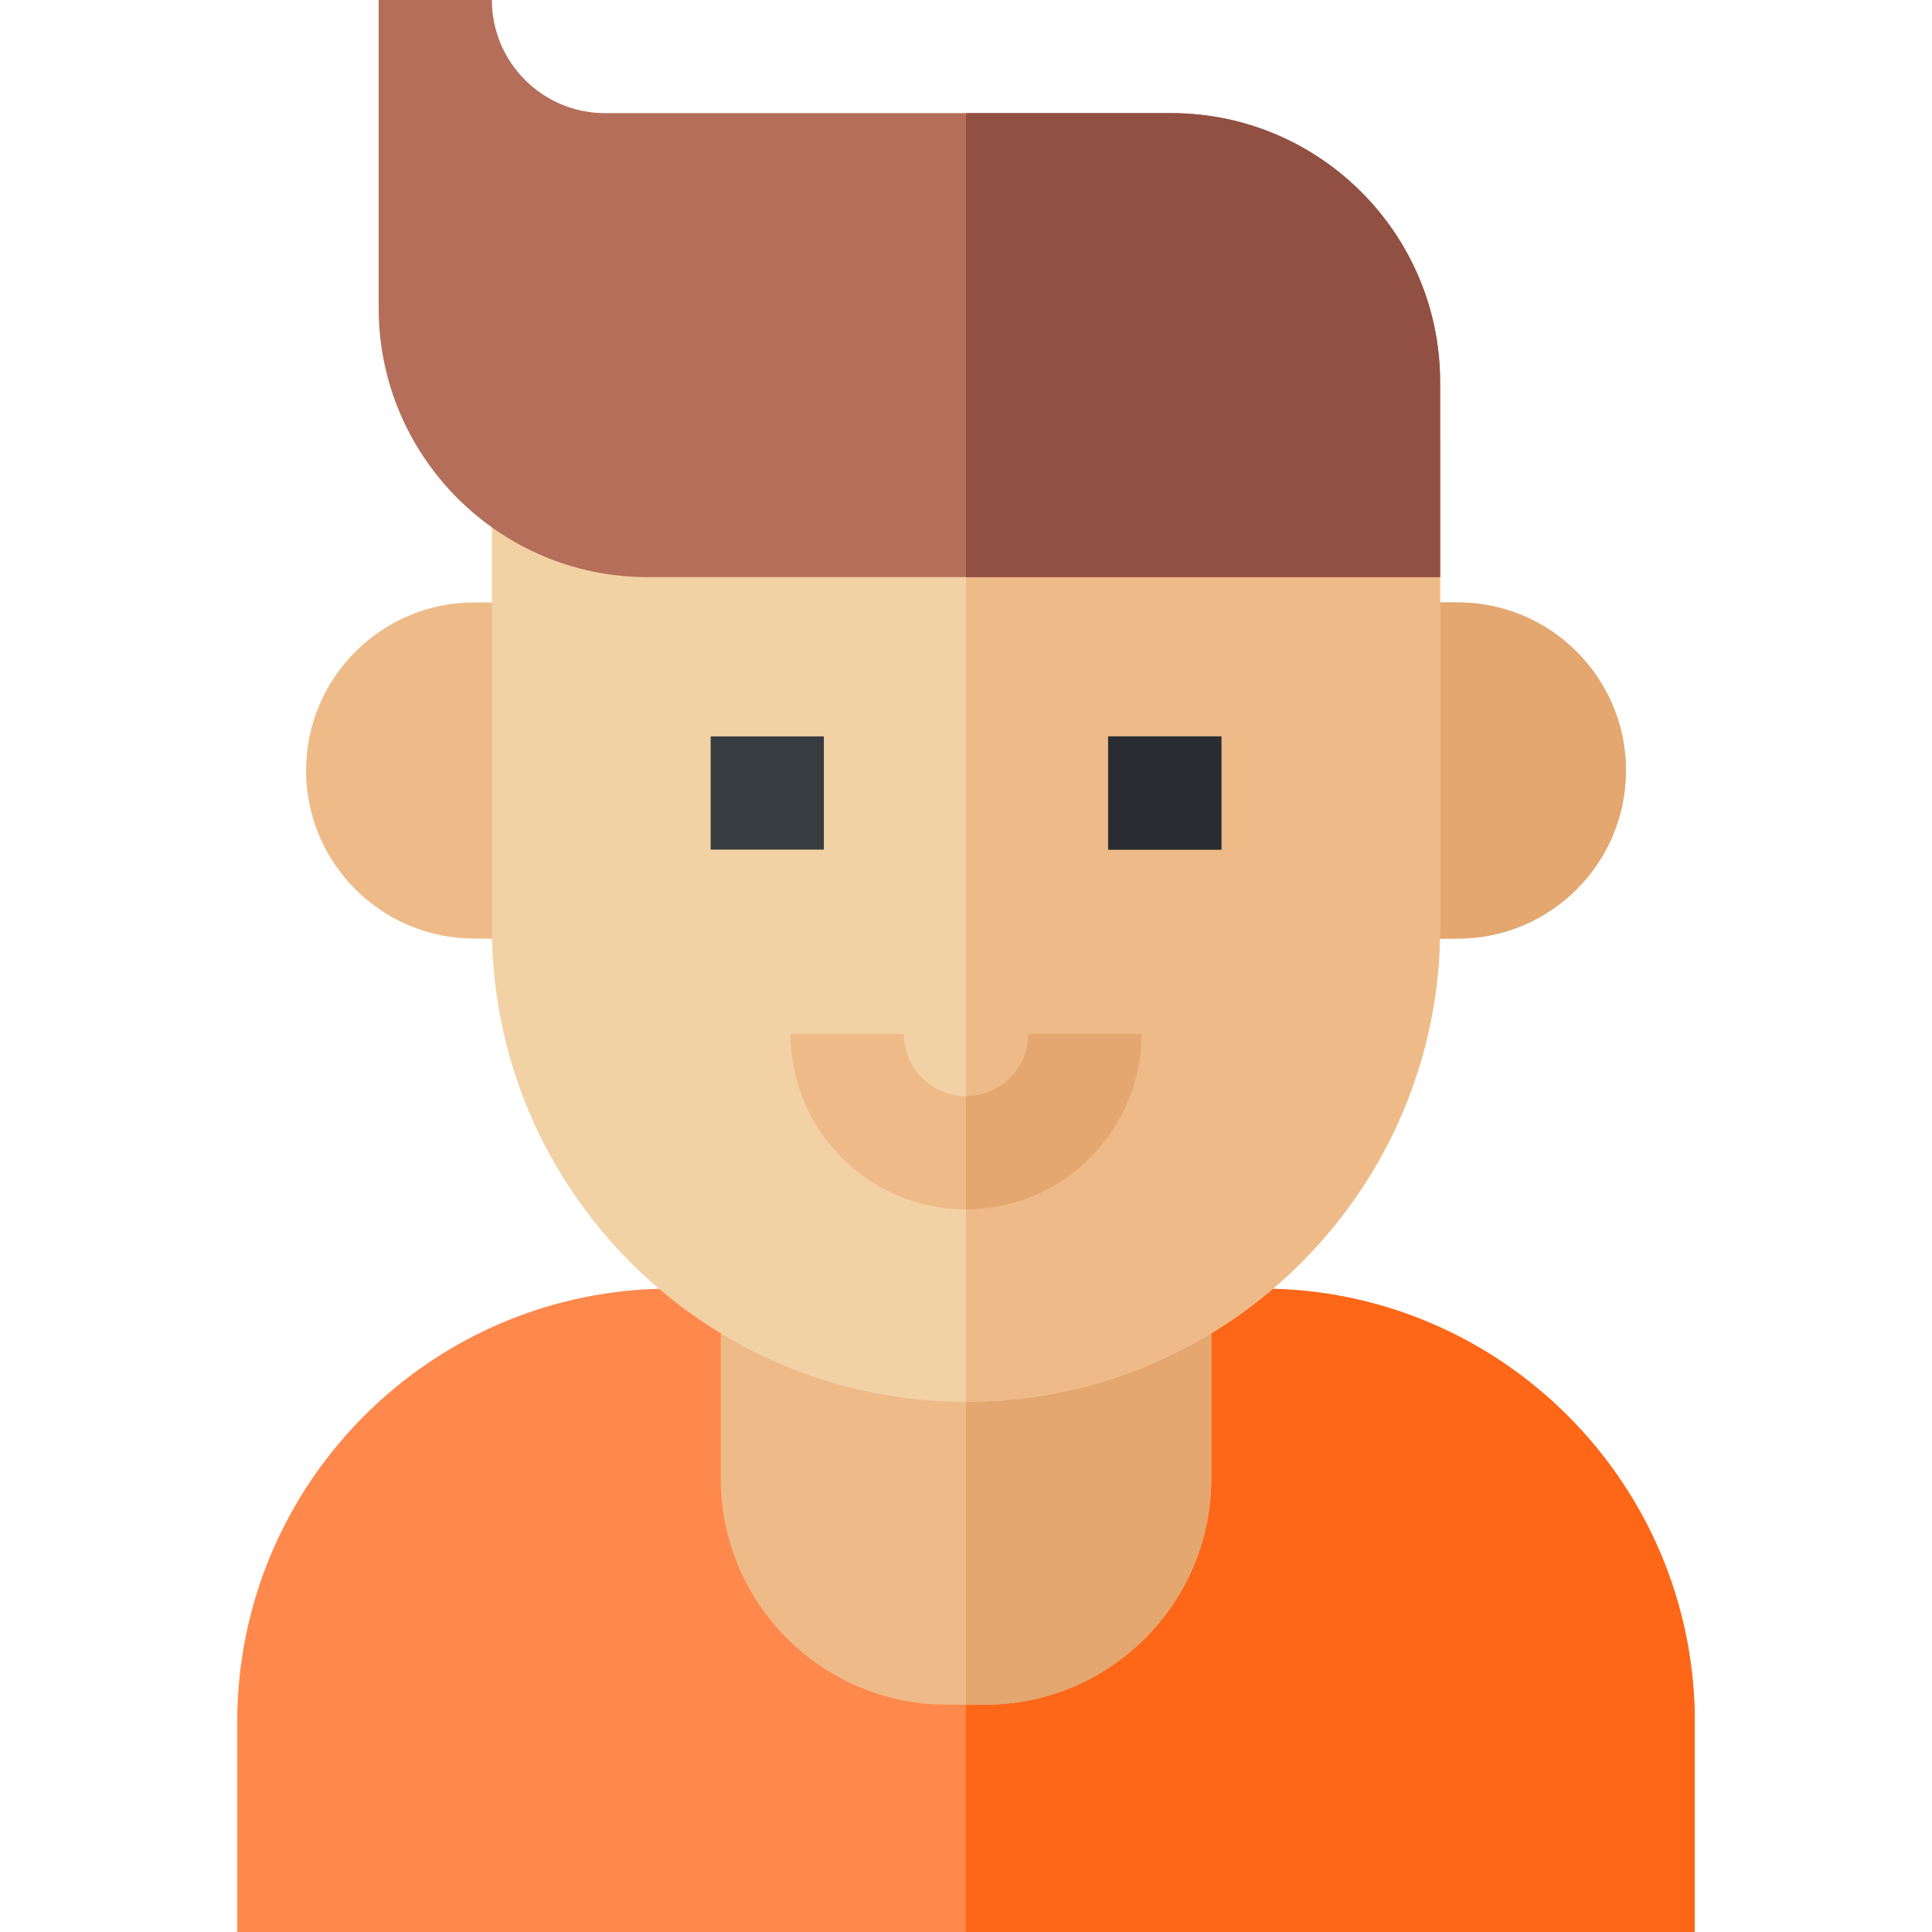 <svg id="Layer_1" enable-background="new 0 0 512.012 512.012" height="512" viewBox="0 0 512.012 512.012" width="512" xmlns="http://www.w3.org/2000/svg"><g><path d="m334.289 341.511h-43.28v50.354c0 16.485-13.411 29.896-29.896 29.896h-10.213c-16.485 0-29.896-13.412-29.896-29.896v-50.354h-43.28c-63.33 0-114.853 51.522-114.853 114.853v55.648h386.271v-55.648c0-63.33-51.523-114.853-114.853-114.853z" fill="#ff884d"/><path d="m449.142 456.364c0-63.33-51.522-114.853-114.853-114.853h-43.28v50.354c0 16.485-13.411 29.896-29.896 29.896h-5.106v90.25h193.136v-55.647z" fill="#fd6717"/><path d="m191.003 341.511v50.354c0 33.027 26.869 59.896 59.896 59.896h10.213c33.027 0 59.896-26.87 59.896-59.896v-50.354z" fill="#eb8"/><path d="m256.006 341.511v110.251h5.106c33.027 0 59.896-26.87 59.896-59.896v-50.354h-65.002z" fill="#e3a76f"/><path d="m386.356 159.656h-34.702v89.084h34.702c24.561 0 44.542-19.981 44.542-44.542 0-24.56-19.981-44.542-44.542-44.542z" fill="#eb8"/><path d="m386.356 159.656h-34.702v89.084h34.702c24.561 0 44.542-19.981 44.542-44.542 0-24.56-19.981-44.542-44.542-44.542z" fill="#e3a76f"/><path d="m81.113 204.199c0 24.561 19.981 44.542 44.542 44.542h34.702v-89.084h-34.702c-24.56-.001-44.542 19.981-44.542 44.542z" fill="#eb8"/><path d="m130.357 116.456v129.407c0 69.283 56.365 125.648 125.648 125.648s125.648-56.366 125.648-125.648v-129.407z" fill="#f2d1a5"/><path d="m256.006 116.456v255.056c69.283 0 125.648-56.366 125.648-125.648v-129.408z" fill="#eb8"/><g><path d="m293.673 195.159h30v30.002h-30z" fill="#373c41"/></g><g><path d="m188.339 195.159h30v30.002h-30z" fill="#373c41"/></g><g><path d="m256.006 320.501c-25.641 0-46.5-20.86-46.5-46.5h30c0 9.098 7.402 16.5 16.5 16.5s16.5-7.402 16.5-16.5h30c0 25.64-20.86 46.5-46.5 46.5z" fill="#eb8"/></g><path d="m100.355 0v81.687c0 39.293 31.968 71.261 71.261 71.261h210.038v-51.703c0-39.293-31.968-71.261-71.261-71.261h-150.054c-16.533 0-29.983-13.451-29.983-29.983h-30.001z" fill="#b46e5a"/><g><path d="m293.673 195.159h30v30.002h-30z" fill="#292d31"/></g><path d="m381.654 101.244c0-39.293-31.968-71.261-71.261-71.261h-54.388v122.964h125.648v-51.703z" fill="#915041"/><path d="m302.506 274.001h-30c0 9.098-7.402 16.5-16.5 16.5v30c25.64 0 46.5-20.86 46.5-46.5z" fill="#e3a76f"/></g></svg>